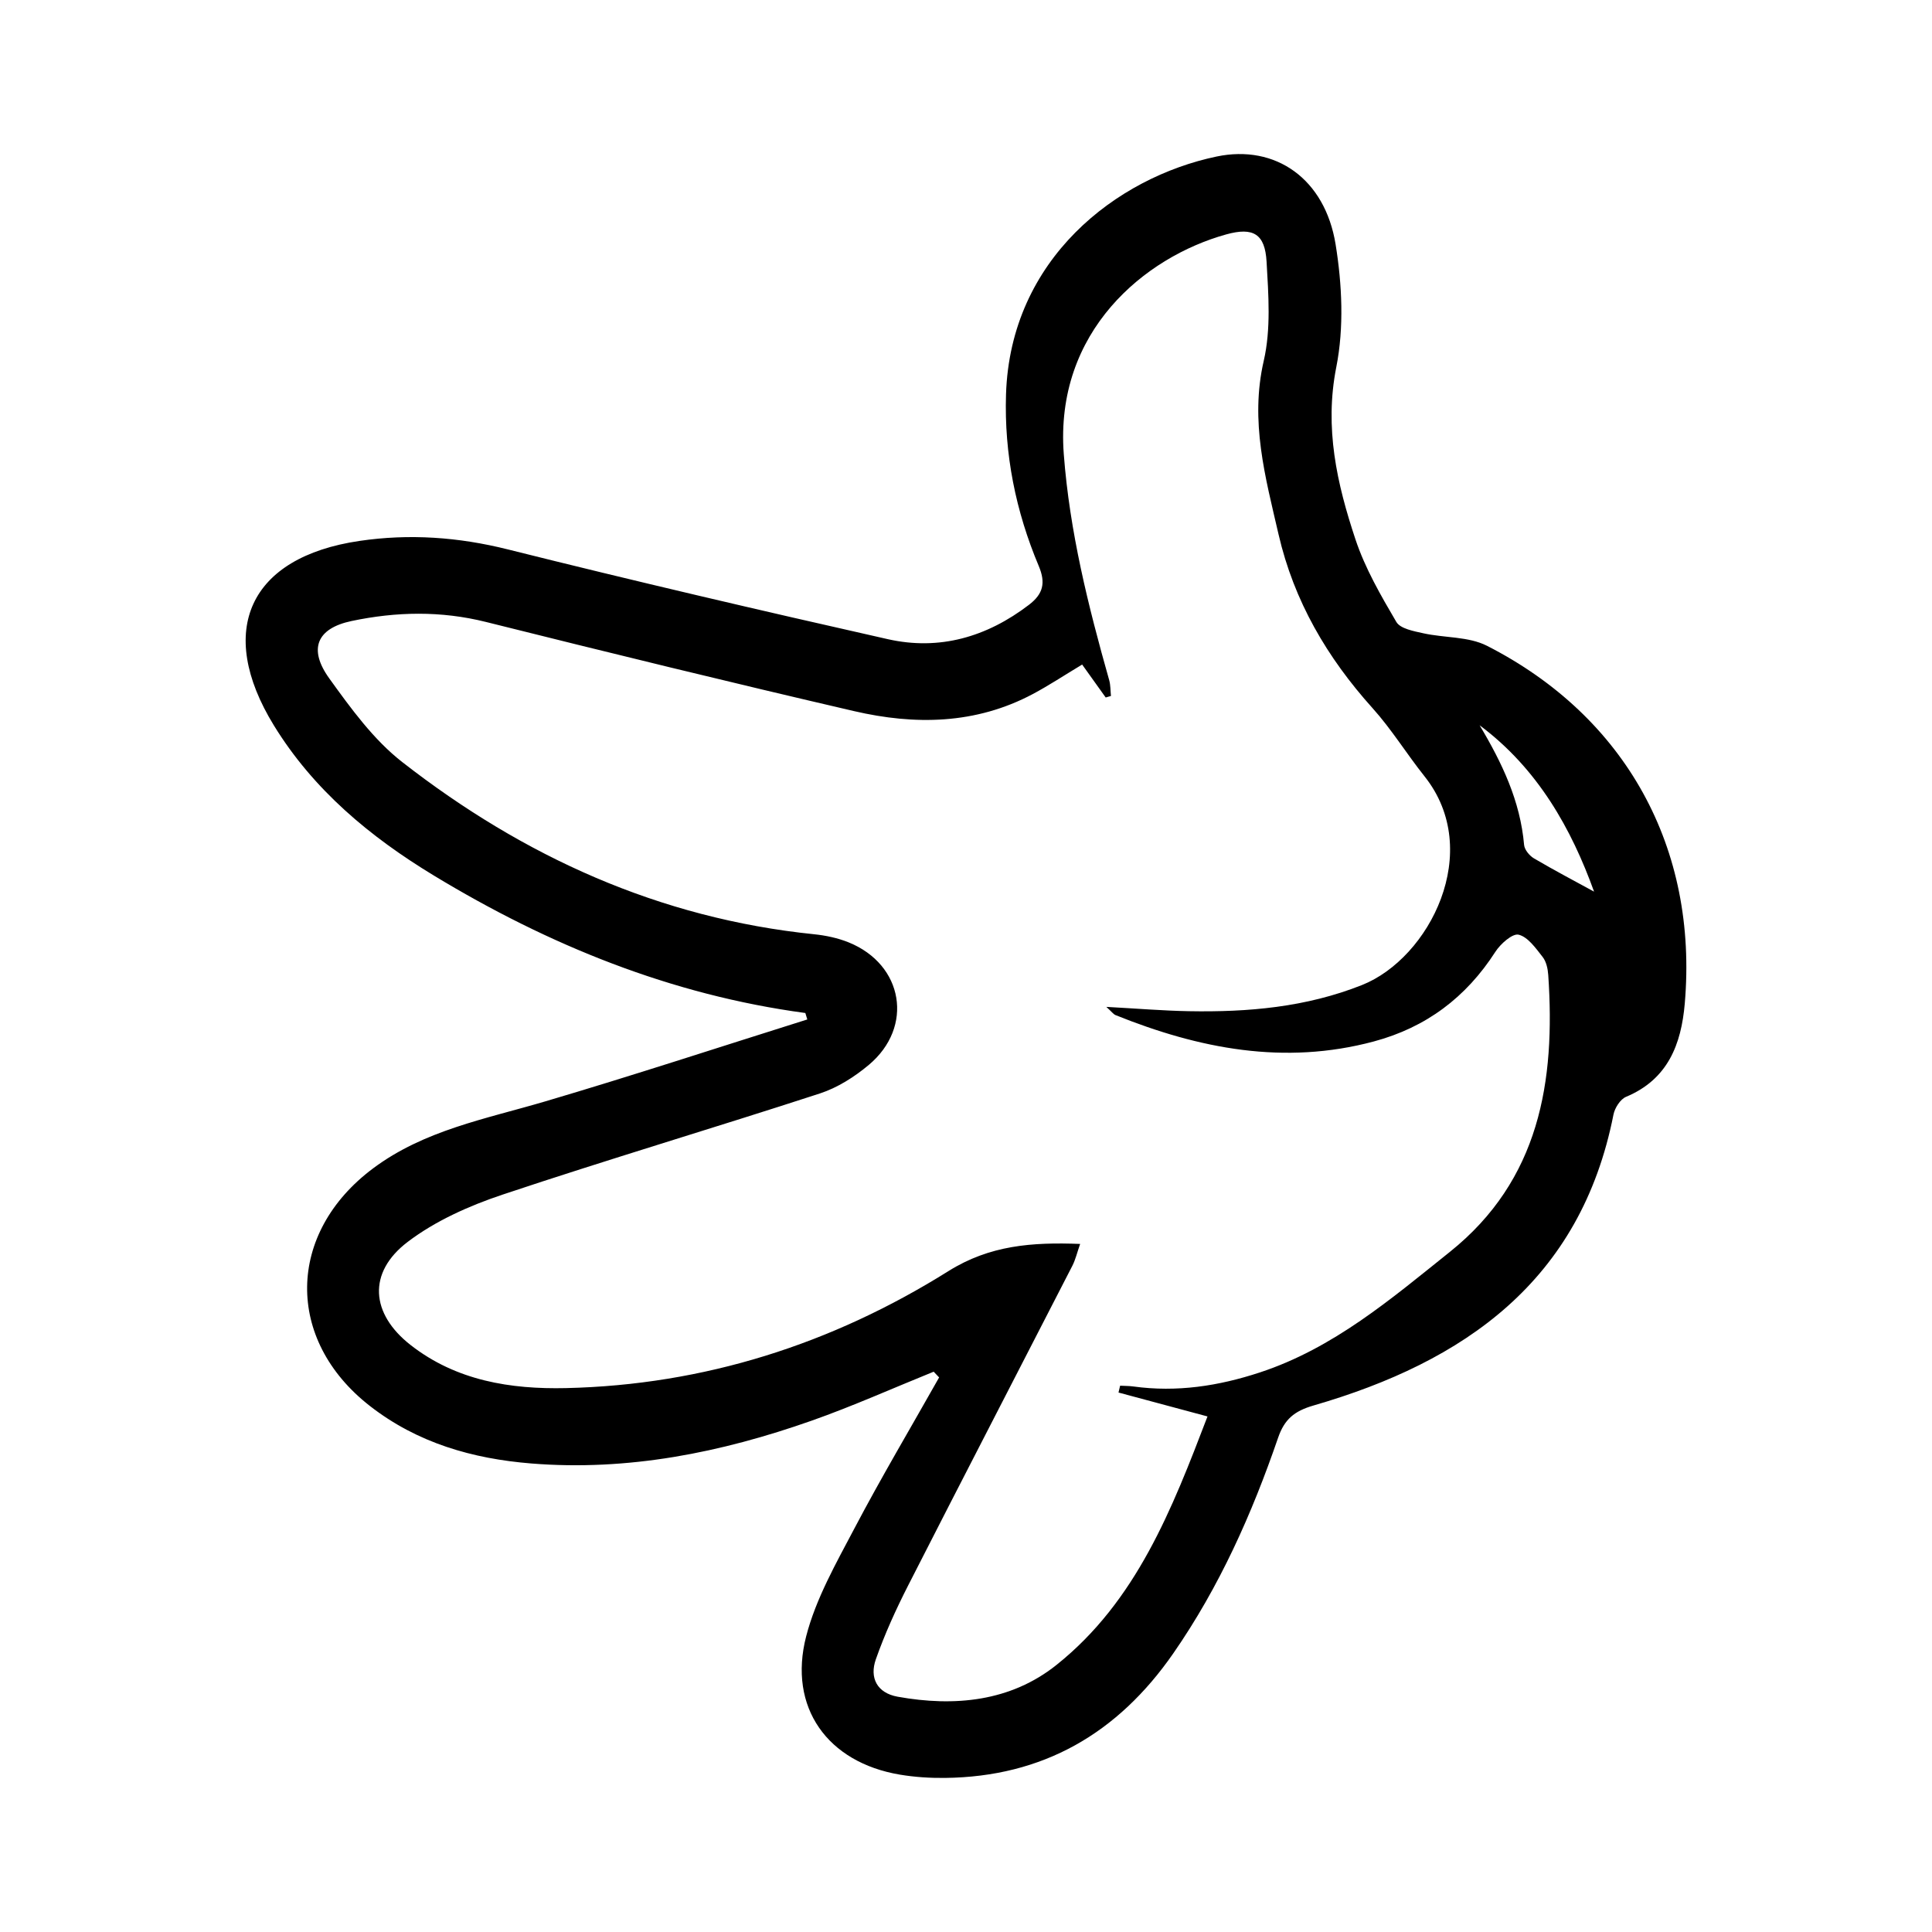 <?xml version="1.0" encoding="UTF-8"?><svg id="a" xmlns="http://www.w3.org/2000/svg" viewBox="0 0 2160 2160"><path d="M900.37,1132.55c-149.96-20.18-286.94-75.87-415.35-153.71-71.2-43.16-134.47-95.63-178.82-167.83-65.22-106.17-27.4-188.13,95.59-206.24,55.89-8.23,110.63-4.38,166.02,9.48,141.14,35.32,282.88,68.38,424.82,100.36,57.69,12.99,110.64-2.4,157.76-38.42,15.85-12.12,18.93-24.43,10.97-43.33-25.77-61.19-38.72-125.15-36.62-191.91,4.78-151.49,123.38-242.49,235.39-265.94,66.12-13.85,121.24,25.05,133.09,98.18,7.26,44.79,9.52,93.06,.79,137.15-13.48,68.1,.74,130.57,21.43,192.75,10.75,32.31,28.32,62.68,45.68,92.24,4.48,7.62,19.52,10.32,30.28,12.71,23.62,5.24,50.37,3.44,71.02,13.96,155.63,79.32,236.15,226.51,221.17,399.97-3.94,45.6-18.82,84.74-65.64,104.3-6.46,2.7-12.61,12.43-14.07,19.86-36.7,185.95-166.47,276.32-335.32,325.23-21.64,6.27-32.56,15.48-39.64,36.1-29.23,85.05-65.57,166.67-117.22,241.11-62.1,89.5-145.71,137.99-255.34,139.18-16.78,.18-33.8-.91-50.33-3.69-80.76-13.57-125.23-75.09-104.74-154.59,10.85-42.12,33.45-81.7,53.98-120.72,30.03-57.06,62.98-112.58,94.68-168.76-2.03-2.14-4.06-4.28-6.09-6.42-45.45,18.38-90.28,38.5-136.47,54.78-101.26,35.69-205.24,56.56-313.37,47.84-65.75-5.3-127.39-22.94-180.49-64.31-94.95-73.96-93.3-193.2,3.51-265.57,57.22-42.77,125.8-55.25,192.11-74.81,98.28-28.99,195.66-61,293.42-91.73l-2.19-7.23Zm309.49-389.58c-20.34,12.23-37.31,23.49-55.21,33-63.85,33.94-131.78,34.85-199.83,19.06-137.48-31.9-274.58-65.44-411.5-99.67-50.44-12.61-100.39-11.56-150.26-1.06-38.81,8.17-48.67,31.19-24.95,64.14,24.15,33.54,49.52,68.55,81.64,93.59,135.53,105.67,287.48,174.74,460.42,192.48,13.09,1.34,26.52,4.18,38.67,9.1,61.3,24.81,73.11,94.57,22.47,136.99-16.01,13.41-35.01,25.5-54.69,31.91-118.04,38.46-237.12,73.76-354.85,113.13-37.21,12.45-75.04,29.29-105.97,52.82-45.18,34.36-41.4,80.36,3.21,115.26,51.11,39.99,111.88,49.6,173.76,48.2,154.37-3.5,297.22-49.15,427.46-130.72,46.3-29,93.48-32.53,147.38-30.46-3.52,10.06-5.23,17.66-8.68,24.38-61.16,119.2-122.81,238.14-183.63,357.51-13.62,26.73-26.17,54.27-36.11,82.53-7.23,20.57,1.26,37.62,24.39,41.79,63.62,11.47,126.23,5.38,177.37-35.36,89.66-71.43,129.57-174.78,169.05-277.98-34.93-9.38-67.22-18.06-99.5-26.73,.6-2.55,1.21-5.09,1.81-7.64,4.97,.27,9.99,.19,14.91,.87,48.49,6.65,95.05-.46,141.44-15.74,82.34-27.12,146.55-82.12,212.28-134.72,100.3-80.26,118.19-190.58,110.01-309.67-.47-6.91-2.2-14.93-6.29-20.12-7.66-9.72-16.36-22.29-26.8-24.86-6.87-1.69-20.32,10.27-26.05,19.18-32.73,50.9-77.44,84.53-135.91,100.2-99.98,26.79-195.26,8.12-288.61-29.43-2.53-1.02-4.36-3.78-10.38-9.23,34.41,1.86,63.4,4.3,92.42,4.82,66.01,1.19,130.77-4.38,193.34-29.23,75.63-30.03,136.64-149.78,69.93-233.41-19.89-24.94-36.75-52.48-58.01-76.11-50.88-56.54-87.96-119.85-105.17-194.41-14.73-63.84-32.14-126.39-16.54-193.95,8.18-35.41,5.29-74.03,3.16-110.96-1.77-30.8-14.72-38.84-45.13-30.39-91.12,25.3-192.02,108.41-181.58,245.81,6.58,86.6,27.3,169.64,50.75,252.49,1.6,5.64,1.36,11.8,1.98,17.72-1.96,.57-3.91,1.14-5.87,1.71-8.54-11.95-17.09-23.9-26.34-36.83Zm444.36,67.88c25.09,41.97,45.45,84.65,49.74,133.77,.47,5.41,6.02,12.11,11.07,15.08,22.94,13.5,46.55,25.88,67.16,37.16-25.16-69.84-62.7-137.42-127.97-186Z"/></svg>
